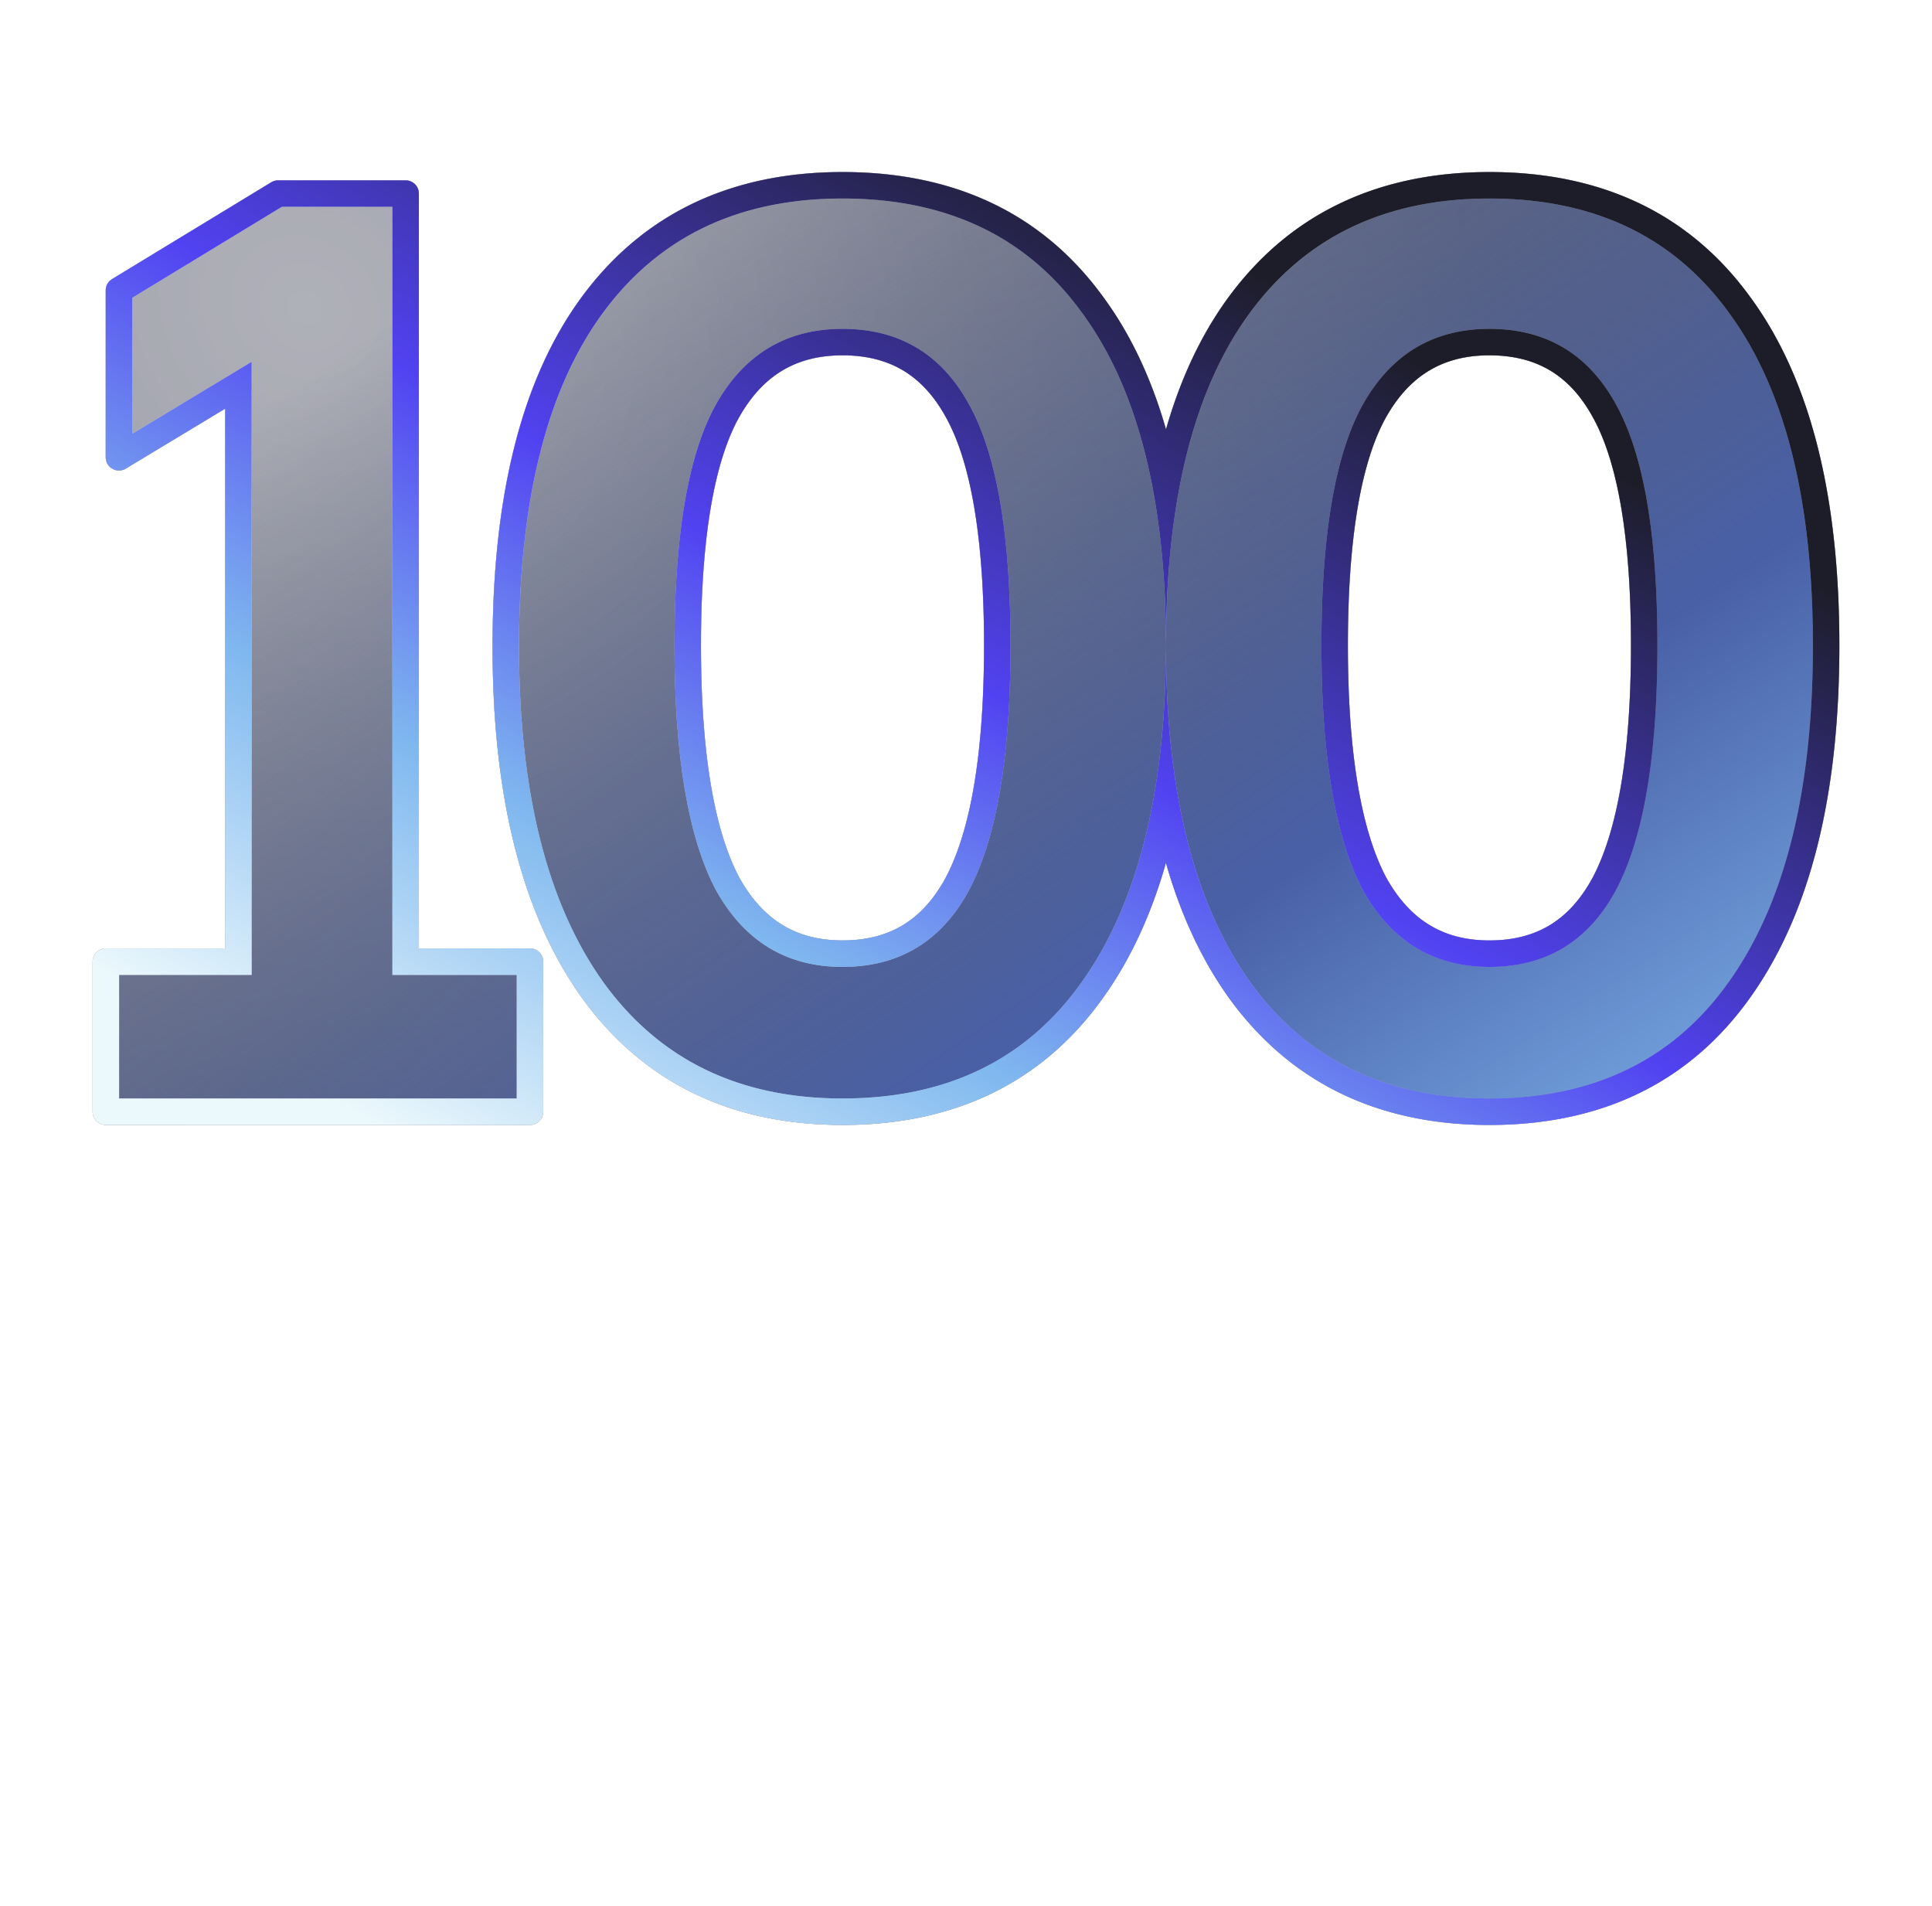 <svg xmlns="http://www.w3.org/2000/svg" width="146" height="144" fill="none" viewBox="0 0 146 144">
  <g opacity=".4">
    <path fill="url(#a)" d="M8.642 136.296v-30.528h4.893l11.215 25.245h-1.342l11.215-25.245h4.85v30.528h-5.066v-22.647h1.559l-10.263 22.647h-3.334l-10.263-22.647h1.602v22.647H8.642Z"/>
    <path fill="url(#b)" d="M45.843 136.296v-21.868h5.413v21.868h-5.413Zm-.303-25.981v-5.283h6.02v5.283h-6.02Z"/>
    <path fill="url(#c)" d="M57.134 136.296v-31.87h5.413v31.87h-5.413Z"/>
    <path fill="url(#d)" d="M68.425 136.296v-31.87h5.413v31.87h-5.413Z"/>
    <path fill="url(#e)" d="M79.716 136.296v-21.868h5.412v21.868h-5.412Zm-.304-25.981v-5.283h6.02v5.283h-6.02Z"/>
    <path fill="url(#f)" d="M100.879 136.729c-2.252 0-4.2-.462-5.846-1.386-1.645-.924-2.93-2.237-3.854-3.94-.895-1.703-1.342-3.724-1.342-6.063 0-2.338.447-4.344 1.342-6.019.924-1.703 2.209-3.016 3.854-3.94 1.646-.924 3.594-1.386 5.846-1.386 2.252 0 4.2.462 5.846 1.386a9.398 9.398 0 0 1 3.854 3.94c.924 1.675 1.385 3.681 1.385 6.019 0 2.339-.461 4.36-1.385 6.063a9.398 9.398 0 0 1-3.854 3.94c-1.646.924-3.594 1.386-5.846 1.386Zm0-4.157c1.703 0 3.06-.592 4.071-1.775 1.01-1.213 1.515-3.032 1.515-5.457 0-2.424-.505-4.229-1.515-5.412-1.011-1.184-2.368-1.776-4.071-1.776-1.703 0-3.06.592-4.07 1.776-1.01 1.183-1.516 2.988-1.516 5.412 0 2.425.505 4.244 1.516 5.457 1.01 1.183 2.367 1.775 4.07 1.775Z"/>
    <path fill="url(#g)" d="M116.632 136.296v-16.412c0-.895-.029-1.804-.086-2.728a42.151 42.151 0 0 0-.26-2.728h5.239l.433 4.331h-.519c.693-1.53 1.717-2.7 3.074-3.508 1.357-.837 2.93-1.256 4.72-1.256 2.569 0 4.504.722 5.803 2.165 1.299 1.444 1.948 3.696 1.948 6.756v13.38h-5.412v-13.121c0-1.761-.347-3.016-1.04-3.767-.664-.779-1.674-1.169-3.031-1.169-1.674 0-3.002.52-3.984 1.559-.981 1.039-1.472 2.425-1.472 4.157v12.341h-5.413Z"/>
  </g>
  <g filter="url(#h)" opacity=".9">
    <path fill="#202348" fill-rule="evenodd" d="m43.947 75.352-.006-.008c-4.566-6.41-6.719-15.323-6.719-26.485 0-11.274 2.148-20.177 6.737-26.415C48.61 16.124 55.27 13 63.667 13c8.451 0 15.12 3.118 19.711 9.45 2.064 2.806 3.633 6.145 4.736 9.99 1.103-3.852 2.672-7.193 4.734-9.996C97.498 16.124 104.16 13 112.556 13c8.451 0 15.121 3.119 19.712 9.45C136.853 28.687 139 37.554 139 48.766c0 11.22-2.151 20.165-6.718 26.576C127.698 81.804 121.026 85 112.556 85c-8.415 0-15.078-3.2-19.72-9.648-2.055-2.884-3.626-6.283-4.728-10.157-1.1 3.878-2.664 7.27-4.716 10.149C78.808 81.804 72.137 85 63.667 85c-8.415 0-15.078-3.2-19.72-9.648Zm27.54-43.811c-.9-1.648-1.993-2.804-3.233-3.546-1.239-.74-2.744-1.147-4.587-1.147-3.478 0-6.016 1.49-7.824 4.698-1.824 3.287-2.872 8.918-2.872 17.22 0 8.278 1.041 14.027 2.885 17.524.935 1.683 2.04 2.85 3.283 3.605 1.242.755 2.728 1.163 4.528 1.163 1.837 0 3.338-.411 4.575-1.163 1.238-.752 2.326-1.915 3.23-3.593 1.847-3.496 2.89-9.249 2.89-17.537 0-8.305-1.048-13.938-2.874-17.224Zm48.89 0-.007-.012c-.901-1.648-1.987-2.792-3.227-3.534-1.239-.74-2.744-1.147-4.587-1.147-3.478 0-6.016 1.49-7.824 4.698-1.824 3.287-2.872 8.919-2.872 17.22 0 8.278 1.041 14.027 2.885 17.524.935 1.683 2.041 2.85 3.283 3.605 1.241.755 2.728 1.163 4.528 1.163 1.837 0 3.338-.411 4.575-1.163 1.238-.753 2.326-1.916 3.23-3.594 1.847-3.496 2.89-9.248 2.89-17.535 0-8.306-1.049-13.939-2.874-17.225ZM8 85a1 1 0 0 1-1-1V72.66a1 1 0 0 1 1-1h9.014V30.88l-7.509 4.528a1 1 0 0 1-1.516-.856v-12.61a1 1 0 0 1 .48-.855l12.032-7.316a1 1 0 0 1 .52-.146h9.633a1 1 0 0 1 1 1V71.66h8.396a1 1 0 0 1 1 1V84a1 1 0 0 1-1 1H8Z" clip-rule="evenodd"/>
  </g>
  <path fill="url(#i)" fill-rule="evenodd" d="m43.947 75.352-.006-.008c-4.566-6.41-6.719-15.323-6.719-26.485 0-11.274 2.148-20.177 6.737-26.415C48.61 16.124 55.27 13 63.667 13c8.451 0 15.12 3.118 19.711 9.45 2.064 2.806 3.633 6.145 4.736 9.99 1.103-3.852 2.672-7.193 4.734-9.996C97.498 16.124 104.16 13 112.556 13c8.451 0 15.121 3.119 19.712 9.45C136.853 28.687 139 37.554 139 48.766c0 11.22-2.151 20.165-6.718 26.576C127.698 81.804 121.026 85 112.556 85c-8.415 0-15.078-3.2-19.72-9.648-2.055-2.884-3.626-6.283-4.728-10.157-1.1 3.878-2.664 7.27-4.716 10.149C78.808 81.804 72.137 85 63.667 85c-8.415 0-15.078-3.2-19.72-9.648Zm27.54-43.811c-.9-1.648-1.993-2.804-3.233-3.546-1.239-.74-2.744-1.147-4.587-1.147-3.478 0-6.016 1.49-7.824 4.698-1.824 3.287-2.872 8.918-2.872 17.22 0 8.278 1.041 14.027 2.885 17.524.935 1.683 2.04 2.85 3.283 3.605 1.242.755 2.728 1.163 4.528 1.163 1.837 0 3.338-.411 4.575-1.163 1.238-.752 2.326-1.915 3.23-3.593 1.847-3.496 2.89-9.249 2.89-17.537 0-8.305-1.048-13.938-2.874-17.224Zm48.89 0-.007-.012c-.901-1.648-1.987-2.792-3.227-3.534-1.239-.74-2.744-1.147-4.587-1.147-3.478 0-6.016 1.49-7.824 4.698-1.824 3.287-2.872 8.919-2.872 17.22 0 8.278 1.041 14.027 2.885 17.524.935 1.683 2.041 2.85 3.283 3.605 1.241.755 2.728 1.163 4.528 1.163 1.837 0 3.338-.411 4.575-1.163 1.238-.753 2.326-1.916 3.23-3.594 1.847-3.496 2.89-9.248 2.89-17.535 0-8.306-1.049-13.939-2.874-17.225ZM8 85a1 1 0 0 1-1-1V72.66a1 1 0 0 1 1-1h9.014V30.88l-7.509 4.528a1 1 0 0 1-1.516-.856v-12.61a1 1 0 0 1 .48-.855l12.032-7.316a1 1 0 0 1 .52-.146h9.633a1 1 0 0 1 1 1V71.66h8.396a1 1 0 0 1 1 1V84a1 1 0 0 1-1 1H8Z" clip-rule="evenodd" opacity=".85"/>
  <path fill="url(#j)" fill-rule="evenodd" d="M81.763 74.183c2.536-3.559 4.311-8.026 5.328-13.403.675-3.572 1.015-7.546 1.02-11.92 0 4.372.338 8.346 1.014 11.92 1.015 5.37 2.793 9.837 5.334 13.403C98.691 80.061 104.723 83 112.556 83c7.895 0 13.927-2.939 18.096-8.817 4.232-5.94 6.348-14.412 6.348-25.418 0-11.005-2.116-19.383-6.348-25.136C126.483 17.876 120.451 15 112.556 15c-7.833 0-13.865 2.876-18.097 8.629-2.535 3.446-4.311 7.846-5.328 13.2-.675 3.558-1.015 7.537-1.02 11.937 0-4.399-.338-8.377-1.014-11.937-1.015-5.346-2.793-9.746-5.334-13.2C77.594 17.876 71.563 15 63.667 15c-7.833 0-13.865 2.876-18.097 8.629-4.232 5.753-6.348 14.163-6.348 25.23 0 10.943 2.116 19.384 6.348 25.324C49.802 80.061 55.834 83 63.667 83c7.895 0 13.927-2.939 18.096-8.817Zm-8.527-6.94c-2.084 3.877-5.274 5.815-9.57 5.815-4.231 0-7.421-1.939-9.569-5.815-2.084-3.94-3.126-10.099-3.126-18.477 0-8.38 1.042-14.445 3.126-18.196 2.148-3.815 5.338-5.722 9.57-5.722 4.295 0 7.485 1.907 9.569 5.722 2.084 3.751 3.127 9.817 3.127 18.196 0 8.378-1.043 14.537-3.127 18.477Zm29.75 0c2.148 3.877 5.338 5.815 9.57 5.815 4.295 0 7.484-1.939 9.569-5.815 2.084-3.94 3.126-10.099 3.126-18.477 0-8.38-1.042-14.445-3.126-18.196-2.085-3.815-5.274-5.722-9.569-5.722-4.232 0-7.422 1.907-9.57 5.722-2.084 3.751-3.126 9.817-3.126 18.196 0 8.378 1.042 14.537 3.126 18.477ZM29.654 73.66V15.625h-8.353L9.989 22.503v10.278l9.025-5.442V73.66H9V83h30.05v-9.34h-9.396Z" clip-rule="evenodd" style="mix-blend-mode:color-dodge"/>
  <path fill="url(#k)" fill-rule="evenodd" d="m43.947 75.352-.006-.008c-4.566-6.41-6.719-15.323-6.719-26.485 0-11.274 2.148-20.177 6.737-26.415C48.61 16.124 55.27 13 63.667 13c8.451 0 15.12 3.118 19.711 9.45 2.064 2.806 3.633 6.145 4.736 9.99 1.103-3.852 2.672-7.193 4.734-9.996C97.498 16.124 104.16 13 112.556 13c8.451 0 15.121 3.119 19.712 9.45C136.853 28.687 139 37.554 139 48.766c0 11.22-2.151 20.165-6.718 26.576C127.698 81.804 121.026 85 112.556 85c-8.415 0-15.078-3.2-19.72-9.648-2.055-2.884-3.626-6.283-4.728-10.157-1.1 3.878-2.664 7.27-4.716 10.149C78.808 81.804 72.137 85 63.667 85c-8.415 0-15.078-3.2-19.72-9.648Zm37.816-1.169c2.536-3.559 4.311-8.026 5.328-13.403.675-3.572 1.015-7.546 1.02-11.92 0 4.372.338 8.346 1.014 11.92 1.015 5.37 2.793 9.837 5.334 13.403C98.691 80.061 104.723 83 112.556 83c7.895 0 13.927-2.939 18.096-8.817 4.232-5.94 6.348-14.412 6.348-25.418 0-11.005-2.116-19.383-6.348-25.136C126.483 17.876 120.451 15 112.556 15c-7.833 0-13.865 2.876-18.097 8.629-2.535 3.446-4.311 7.846-5.328 13.2-.675 3.558-1.015 7.537-1.02 11.937 0-4.399-.338-8.377-1.014-11.937-1.015-5.346-2.793-9.746-5.334-13.2C77.594 17.876 71.563 15 63.667 15c-7.833 0-13.865 2.876-18.097 8.629-4.232 5.753-6.348 14.163-6.348 25.23 0 10.943 2.116 19.384 6.348 25.324C49.802 80.061 55.834 83 63.667 83c7.895 0 13.927-2.939 18.096-8.817ZM71.488 31.541c-.9-1.648-1.994-2.804-3.234-3.546-1.239-.74-2.744-1.147-4.587-1.147-3.478 0-6.016 1.49-7.824 4.698-1.824 3.287-2.872 8.918-2.872 17.22 0 8.278 1.041 14.027 2.885 17.524.935 1.683 2.04 2.85 3.283 3.605 1.242.755 2.728 1.163 4.528 1.163 1.837 0 3.338-.411 4.575-1.163 1.238-.752 2.326-1.915 3.23-3.593 1.847-3.496 2.89-9.249 2.89-17.537 0-8.305-1.048-13.938-2.874-17.224Zm1.748 35.702c-2.084 3.877-5.274 5.815-9.57 5.815-4.231 0-7.421-1.939-9.569-5.815-2.084-3.94-3.126-10.099-3.126-18.477 0-8.38 1.042-14.445 3.126-18.196 2.148-3.815 5.338-5.722 9.57-5.722 4.295 0 7.485 1.907 9.569 5.722 2.084 3.751 3.127 9.817 3.127 18.196 0 8.378-1.043 14.537-3.127 18.477Zm47.141-35.702-.007-.012c-.901-1.648-1.987-2.792-3.227-3.534-1.239-.74-2.744-1.147-4.587-1.147-3.478 0-6.016 1.49-7.824 4.698-1.824 3.287-2.872 8.919-2.872 17.22 0 8.278 1.041 14.027 2.885 17.524.935 1.683 2.041 2.85 3.283 3.605 1.241.755 2.728 1.163 4.528 1.163 1.837 0 3.338-.411 4.575-1.163 1.238-.753 2.326-1.916 3.23-3.594 1.847-3.496 2.89-9.248 2.89-17.535 0-8.306-1.049-13.939-2.874-17.225Zm-17.391 35.702c2.148 3.877 5.338 5.815 9.57 5.815 4.295 0 7.484-1.939 9.569-5.815 2.084-3.94 3.126-10.099 3.126-18.477 0-8.38-1.042-14.445-3.126-18.196-2.085-3.815-5.274-5.722-9.569-5.722-4.232 0-7.422 1.907-9.57 5.722-2.084 3.751-3.126 9.817-3.126 18.196 0 8.378 1.042 14.537 3.126 18.477ZM8 85a1 1 0 0 1-1-1V72.66a1 1 0 0 1 1-1h9.014V30.88l-7.509 4.528a1 1 0 0 1-1.516-.856v-12.61a1 1 0 0 1 .48-.855l12.032-7.316a1 1 0 0 1 .52-.146h9.633a1 1 0 0 1 1 1V71.66h8.396a1 1 0 0 1 1 1V84a1 1 0 0 1-1 1H8Zm21.654-11.34V15.625h-8.353L9.989 22.503v10.278l9.025-5.442V73.66H9V83h30.05v-9.34h-9.396Z" clip-rule="evenodd" style="mix-blend-mode:color-dodge"/>
  <defs>
    <radialGradient id="a" cx="0" cy="0" r="1" gradientTransform="matrix(75.938 31.433 -21.202 51.222 21.875 104.624)" gradientUnits="userSpaceOnUse">
      <stop stop-color="#fff"/>
      <stop offset="1" stop-color="#fff" stop-opacity=".62"/>
    </radialGradient>
    <radialGradient id="b" cx="0" cy="0" r="1" gradientTransform="matrix(75.938 31.433 -21.202 51.222 21.875 104.624)" gradientUnits="userSpaceOnUse">
      <stop stop-color="#fff"/>
      <stop offset="1" stop-color="#fff" stop-opacity=".62"/>
    </radialGradient>
    <radialGradient id="c" cx="0" cy="0" r="1" gradientTransform="matrix(75.938 31.433 -21.202 51.222 21.875 104.624)" gradientUnits="userSpaceOnUse">
      <stop stop-color="#fff"/>
      <stop offset="1" stop-color="#fff" stop-opacity=".62"/>
    </radialGradient>
    <radialGradient id="d" cx="0" cy="0" r="1" gradientTransform="matrix(75.938 31.433 -21.202 51.222 21.875 104.624)" gradientUnits="userSpaceOnUse">
      <stop stop-color="#fff"/>
      <stop offset="1" stop-color="#fff" stop-opacity=".62"/>
    </radialGradient>
    <radialGradient id="e" cx="0" cy="0" r="1" gradientTransform="matrix(75.938 31.433 -21.202 51.222 21.875 104.624)" gradientUnits="userSpaceOnUse">
      <stop stop-color="#fff"/>
      <stop offset="1" stop-color="#fff" stop-opacity=".62"/>
    </radialGradient>
    <radialGradient id="f" cx="0" cy="0" r="1" gradientTransform="matrix(75.938 31.433 -21.202 51.222 21.875 104.624)" gradientUnits="userSpaceOnUse">
      <stop stop-color="#fff"/>
      <stop offset="1" stop-color="#fff" stop-opacity=".62"/>
    </radialGradient>
    <radialGradient id="g" cx="0" cy="0" r="1" gradientTransform="matrix(75.938 31.433 -21.202 51.222 21.875 104.624)" gradientUnits="userSpaceOnUse">
      <stop stop-color="#fff"/>
      <stop offset="1" stop-color="#fff" stop-opacity=".62"/>
    </radialGradient>
    <radialGradient id="i" cx="0" cy="0" r="1" gradientTransform="matrix(74.25 52.632 -47.397 66.865 23.5 23.596)" gradientUnits="userSpaceOnUse">
      <stop stop-color="#fff"/>
      <stop offset="1" stop-color="#fff" stop-opacity=".62"/>
    </radialGradient>
    <linearGradient id="j" x1="137" x2="76.883" y1="82.817" y2="-7.39" gradientUnits="userSpaceOnUse">
      <stop stop-color="#79AEE7"/>
      <stop offset=".332" stop-color="#4960A7"/>
      <stop offset="1" stop-color="#1B2030" stop-opacity=".25"/>
    </linearGradient>
    <linearGradient id="k" x1="22.829" x2="65.733" y1="81.682" y2="4.358" gradientUnits="userSpaceOnUse">
      <stop stop-color="#EBF8FC"/>
      <stop offset=".295" stop-color="#7FB8EF"/>
      <stop offset=".576" stop-color="#5142F1"/>
      <stop offset="1" stop-color="#1D1D29"/>
    </linearGradient>
    <filter id="h" width="144.48" height="84.48" x=".76" y="6.76" color-interpolation-filters="sRGB" filterUnits="userSpaceOnUse">
      <feFlood flood-opacity="0" result="BackgroundImageFix"/>
      <feColorMatrix in="SourceAlpha" result="hardAlpha" values="0 0 0 0 0 0 0 0 0 0 0 0 0 0 0 0 0 0 127 0"/>
      <feOffset/>
      <feGaussianBlur stdDeviation="3.12"/>
      <feComposite in2="hardAlpha" operator="out"/>
      <feColorMatrix values="0 0 0 0 1 0 0 0 0 1 0 0 0 0 1 0 0 0 0.25 0"/>
      <feBlend in2="BackgroundImageFix" result="effect1_dropShadow_2654_7337"/>
      <feBlend in="SourceGraphic" in2="effect1_dropShadow_2654_7337" result="shape"/>
    </filter>
  </defs>
</svg>

